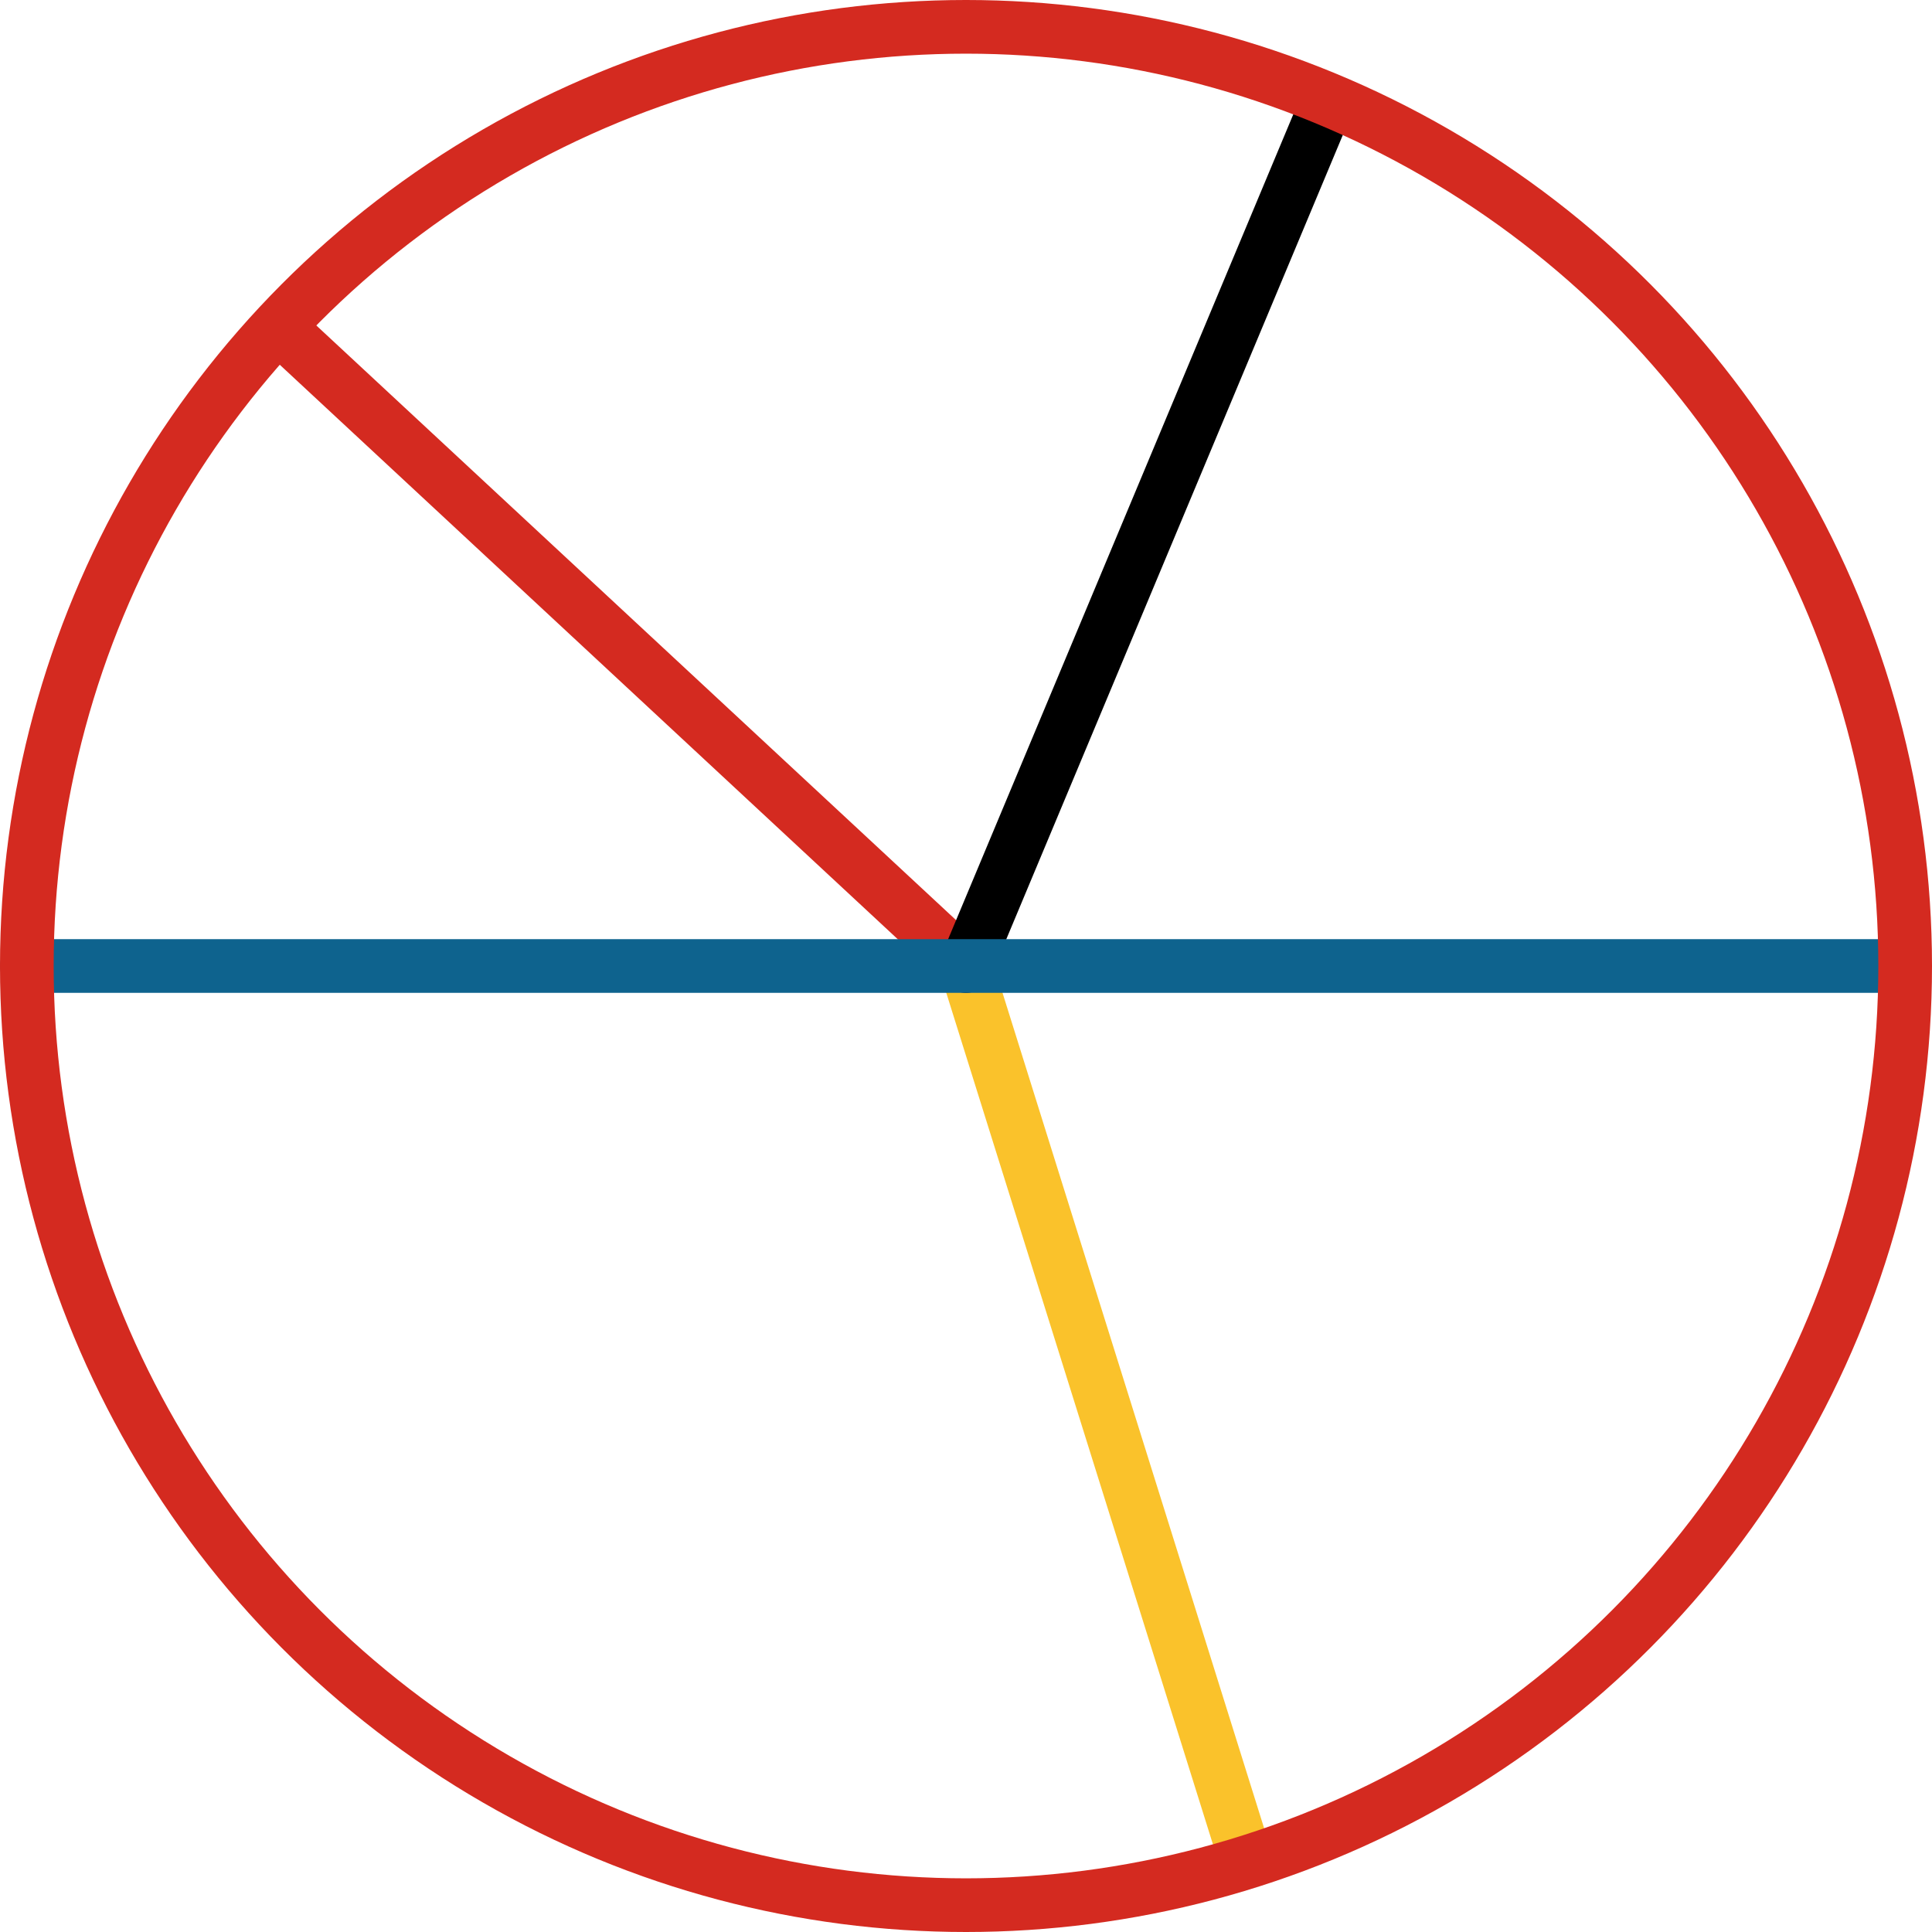 <svg xmlns="http://www.w3.org/2000/svg" viewBox="0 0 180 180" preserveAspectRatio="xMidYMid meet" role="img">
  <title>Definition 15 figure</title>
  <line class="stroke-red" data-name="line-red" x1="90" y1="90" x2="25.98" y2="30.49" style="stroke:#d42a20;stroke-width:5;stroke-opacity:1;stroke-linecap:round;stroke-linejoin:round;fill-opacity:0;"/>
  <line class="stroke-yellow" data-name="line-yellow" x1="90" y1="90" x2="116.12" y2="173.41" style="stroke:#fac22b;stroke-width:5;stroke-opacity:1;stroke-linecap:round;stroke-linejoin:round;fill-opacity:0;"/>
  <line class="stroke-black" data-name="line-black" x1="90" y1="90" x2="123.74" y2="9.37" style="stroke:#000000;stroke-width:5;stroke-opacity:1;stroke-linecap:round;stroke-linejoin:round;fill-opacity:0;"/>
  <line class="stroke-blue" data-name="line-blue" x1="2.5" y1="90" x2="177.41" y2="90" style="stroke:#0e638e;stroke-width:5;stroke-opacity:1;stroke-linecap:round;stroke-linejoin:round;fill-opacity:0;"/>
  <circle class="stroke-red" data-name="circle-red" cx="90" cy="90" r="87.5" style="stroke:#d42a20;stroke-width:5;stroke-opacity:1;stroke-linecap:round;stroke-linejoin:round;fill-opacity:0;"/>
</svg>